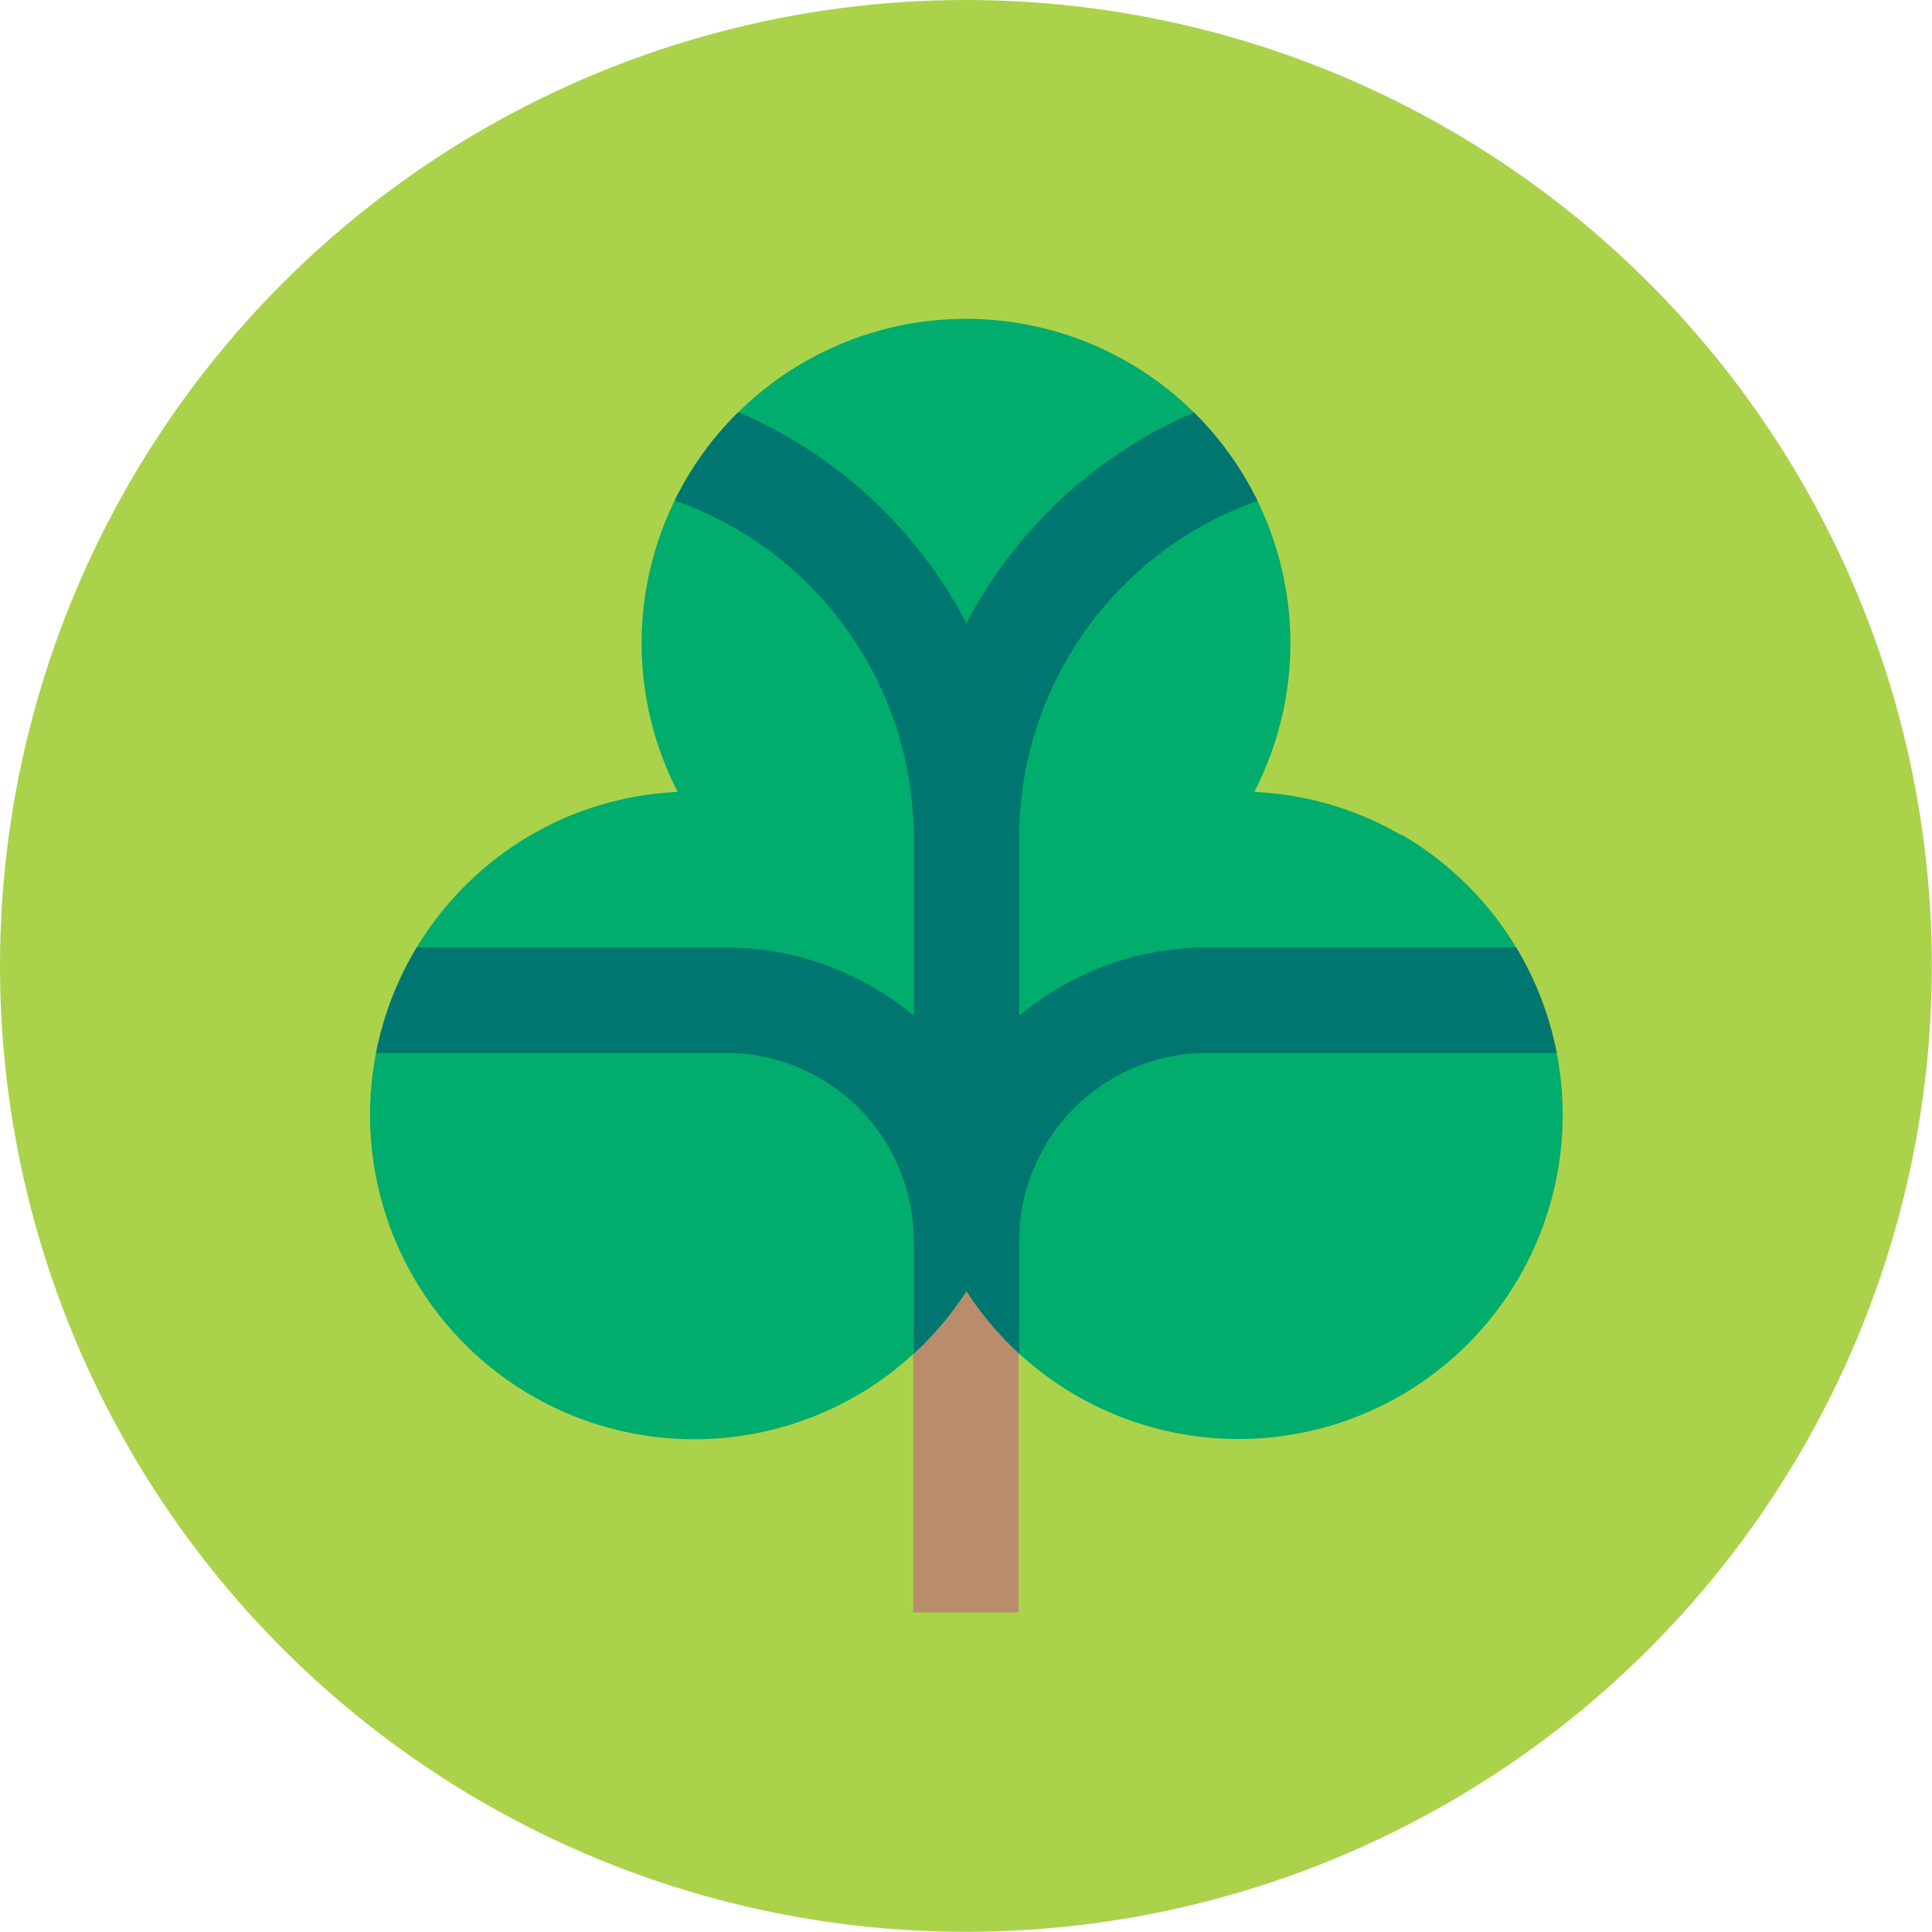 <svg xmlns="http://www.w3.org/2000/svg" viewBox="0 0 109.95 109.95"><defs><clipPath id="environment_svg__ENVIRONMENT_svg__clip-path"><path class="environment_svg__ENVIRONMENT_svg__cls-1" d="M79.7 47.5a18.23 18.23 0 00-8.32-2.43 18.46 18.46 0 10-32.81 0 18.23 18.23 0 00-8.32 2.43A18.45 18.45 0 1055 73.48a18.45 18.45 0 1024.73-26z"/></clipPath><style>.environment_svg__ENVIRONMENT_svg__cls-1{fill:#00ad6c}.environment_svg__ENVIRONMENT_svg__cls-5{fill:none;stroke-miterlimit:10;stroke-width:6px;stroke:#007670}</style></defs><g id="environment_svg__ENVIRONMENT_svg__Layer_2" data-name="Layer 2"><g id="environment_svg__ENVIRONMENT_svg__Layer_1-2" data-name="Layer 1"><circle cx="54.97" cy="54.97" r="54.97" fill="#abd24b"/><path stroke="#b98d6c" fill="none" stroke-miterlimit="10" stroke-width="6" d="M54.97 71.66v20.1"/><path class="environment_svg__ENVIRONMENT_svg__cls-1" d="M79.7 47.5a18.23 18.23 0 00-8.32-2.43 18.46 18.46 0 10-32.81 0 18.23 18.23 0 00-8.32 2.43A18.45 18.45 0 1055 73.48a18.45 18.45 0 1024.73-26z"/><g clip-path="url(#environment_svg__ENVIRONMENT_svg__clip-path)"><path class="environment_svg__ENVIRONMENT_svg__cls-5" d="M55 70.63a13.71 13.71 0 0113.68-13.71h22.71"/><path class="environment_svg__ENVIRONMENT_svg__cls-5" d="M55 70.63a13.7 13.7 0 00-13.7-13.71H18.55"/><path class="environment_svg__ENVIRONMENT_svg__cls-5" d="M55 79.44V47.67a23.33 23.33 0 00-23.35-23.33m46.65 0A23.34 23.34 0 0055 47.67"/></g></g></g></svg>